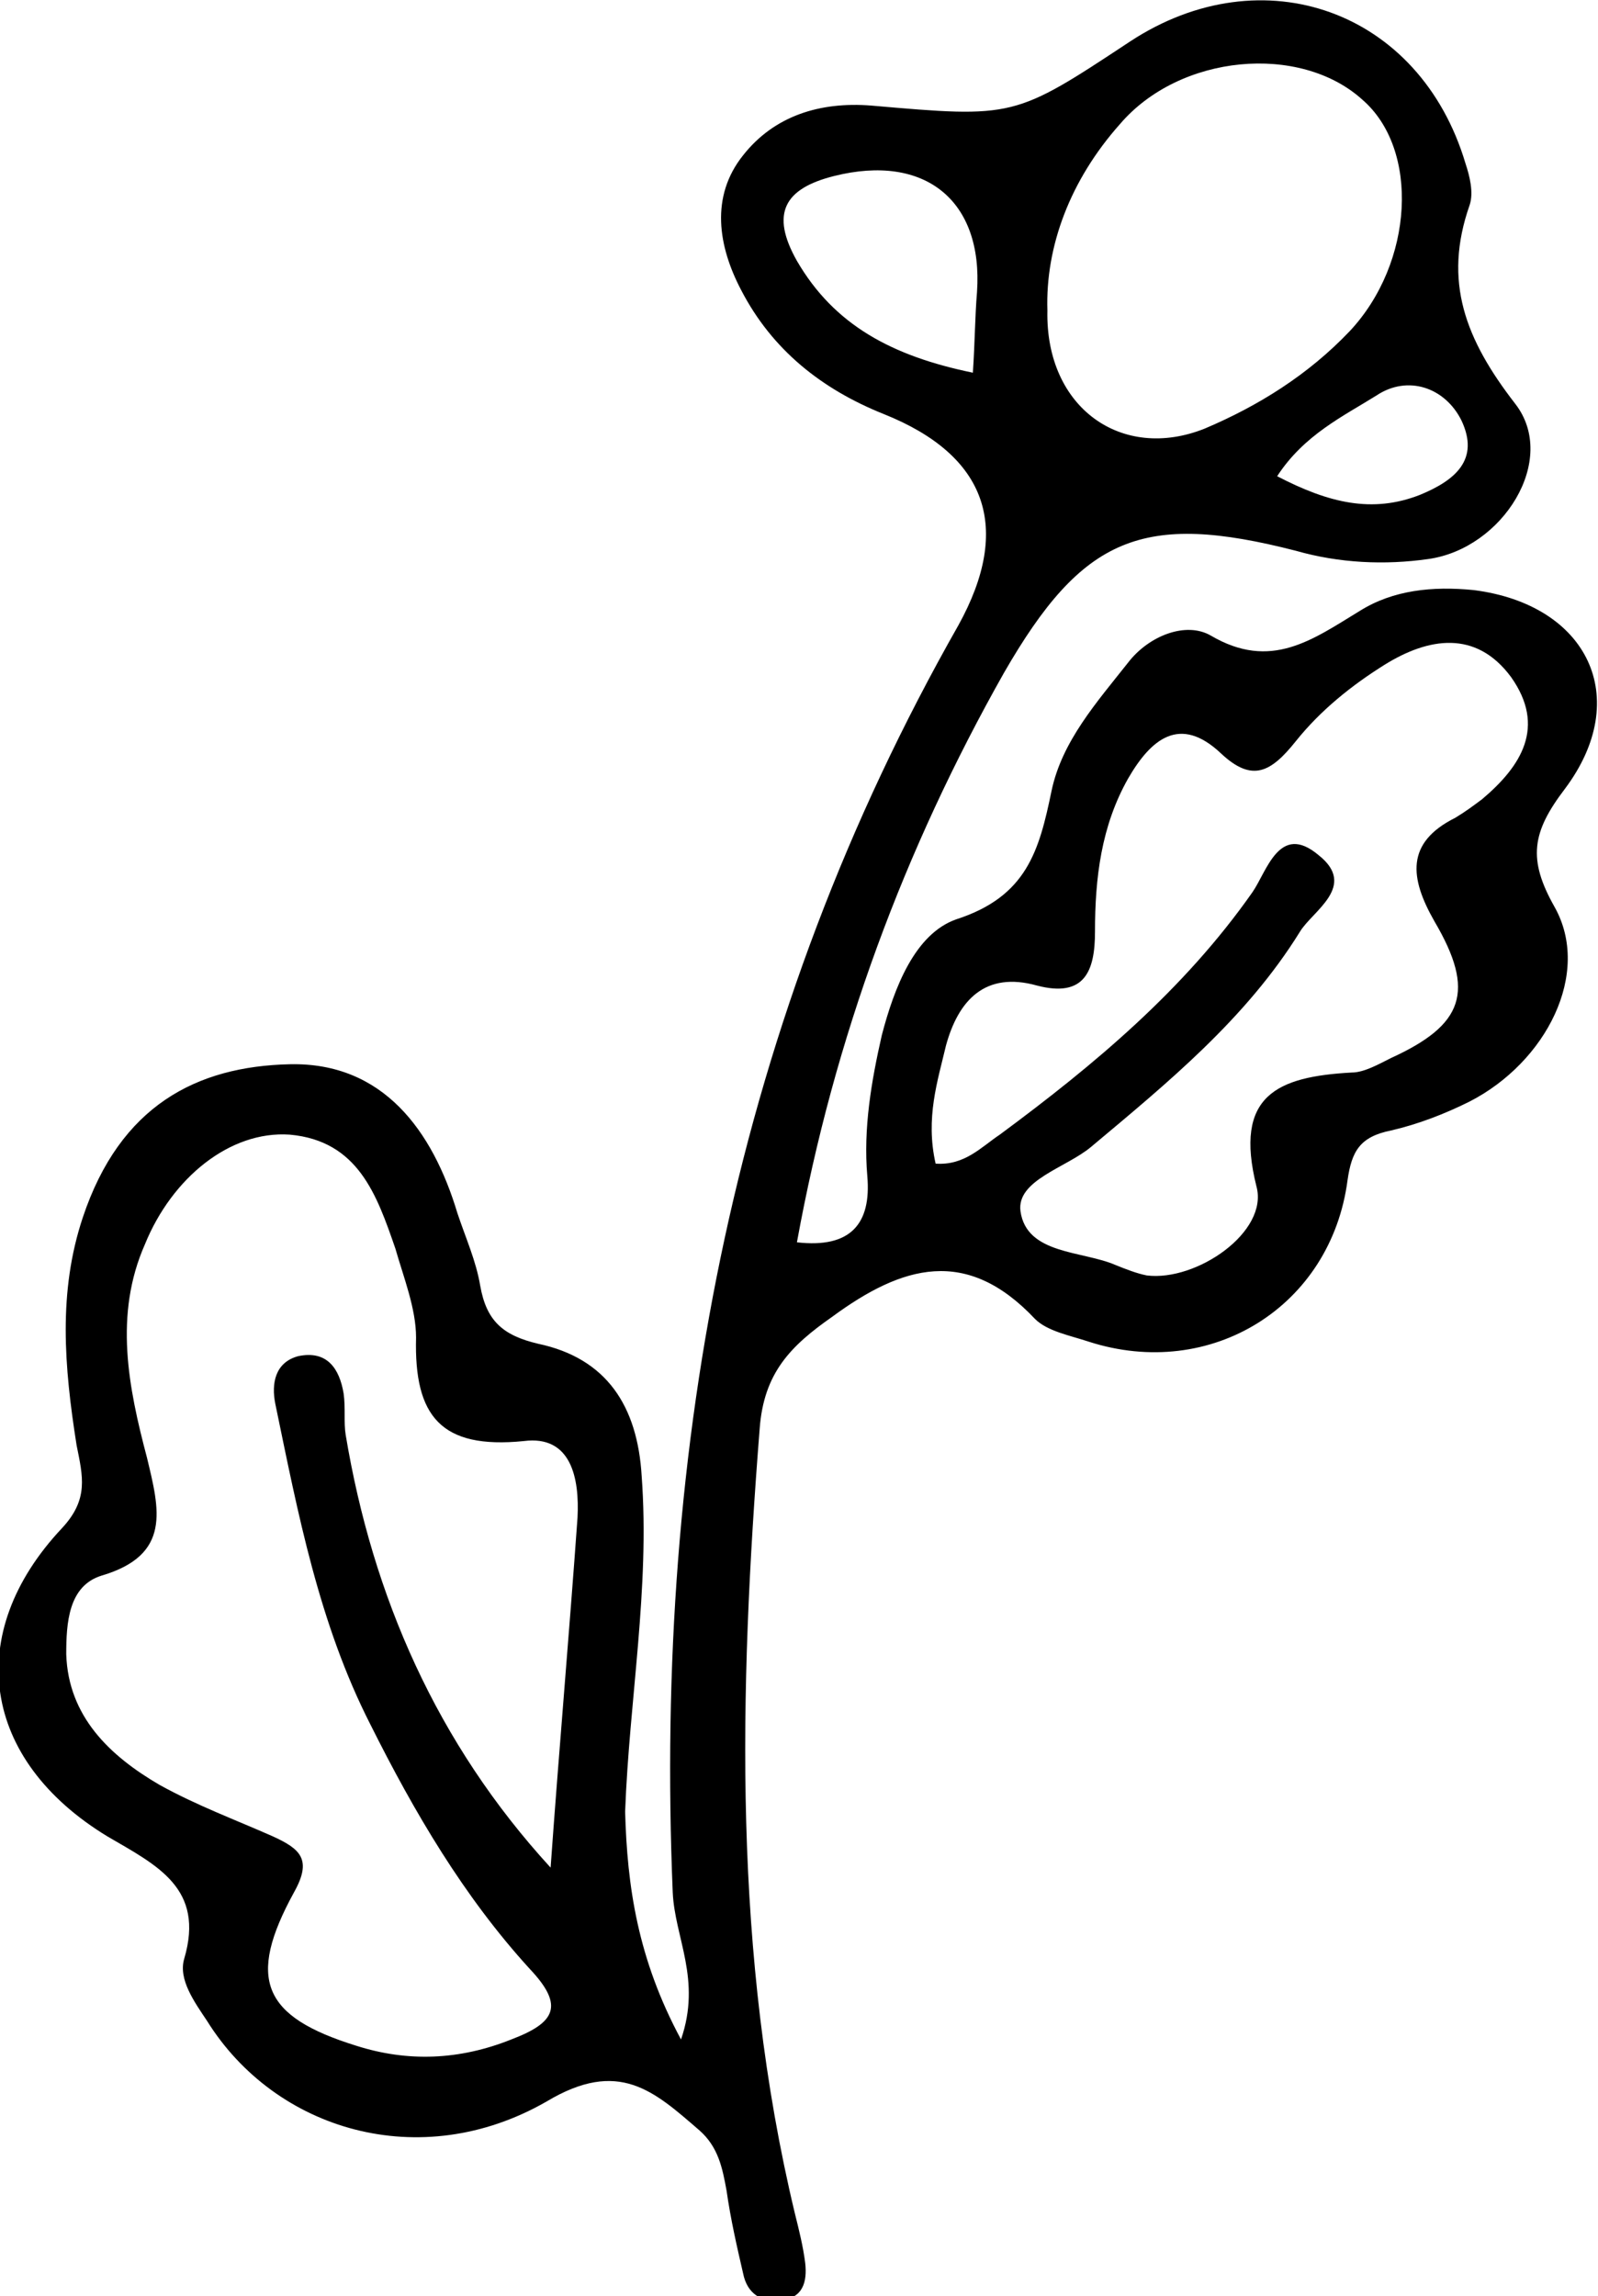 <?xml version="1.0" encoding="utf-8"?>
<!-- Generator: Adobe Illustrator 25.3.0, SVG Export Plug-In . SVG Version: 6.00 Build 0)  -->
<svg version="1.1" id="Layer_1" xmlns="http://www.w3.org/2000/svg" xmlns:xlink="http://www.w3.org/1999/xlink" x="0px" y="0px"
	 viewBox="0 0 77.2 110.9" style="enable-background:new 0 0 77.2 110.9;" xml:space="preserve">
<path d="M32.9,98.5c1-2.9-0.3-4.9-0.4-7.1c-0.9-21.7,3-42.2,13.8-61.2c2.6-4.7,1.4-8.2-3.6-10.2c-3-1.2-5.4-3.1-6.9-6
	c-1.1-2.1-1.5-4.5,0.1-6.5c1.5-1.9,3.7-2.6,6.2-2.4C49,5.7,49,5.7,54.6,2c6.4-4.2,14-1.5,16.2,5.9c0.2,0.6,0.4,1.4,0.2,2
	c-1.3,3.7-0.2,6.5,2.2,9.6c2.1,2.7-0.6,7-4.2,7.5c-2.1,0.3-4.3,0.2-6.4-0.4c-7.4-1.9-10.3-0.7-14.1,5.9c-4.8,8.5-8.2,17.6-10,27.5
	c2.6,0.3,3.6-0.9,3.4-3.2c-0.2-2.3,0.2-4.6,0.7-6.8c0.6-2.3,1.6-4.9,3.6-5.6c3.4-1.1,4-3.3,4.6-6.2c0.5-2.4,2.2-4.3,3.7-6.2
	c1-1.3,2.8-2,4-1.3c2.9,1.7,4.9,0.2,7.2-1.2c1.6-1,3.5-1.2,5.5-1c5.5,0.7,7.7,5.2,4.4,9.6c-1.6,2.1-1.8,3.4-0.5,5.7
	c1.8,3.2-0.4,7.5-4.1,9.4c-1.2,0.6-2.5,1.1-3.8,1.4c-1.5,0.3-1.9,1-2.1,2.4c-0.8,6.1-6.6,9.7-12.5,7.8c-0.9-0.3-2-0.5-2.6-1.1
	c-3.3-3.5-6.4-2.6-9.8-0.1c-2,1.4-3.3,2.7-3.5,5.4c-1,12.7-1.3,25.4,1.7,37.9c0.2,0.8,0.4,1.6,0.5,2.4c0.1,0.9-0.1,1.7-1.2,1.8
	c-0.9,0.1-1.6-0.3-1.8-1.3c-0.3-1.3-0.6-2.6-0.8-4c-0.2-1.1-0.4-2.1-1.3-2.9c-2.2-1.9-3.9-3.5-7.4-1.4c-6.1,3.5-13.1,1.4-16.4-3.9
	c-0.6-0.9-1.4-2-1.1-3c1-3.4-1.3-4.5-3.7-5.9c-6.1-3.7-7-9.8-2.2-14.9c1.3-1.4,1-2.5,0.7-4C3.1,66,2.8,62.4,4,58.8
	c1.8-5.4,5.5-7.3,10-7.4c4.5-0.1,6.9,3.2,8.1,7.2c0.4,1.2,0.9,2.3,1.1,3.5c0.3,1.7,1.1,2.4,2.8,2.8c3.3,0.7,4.8,3,5,6.4
	c0.4,5.4-0.6,10.8-0.8,16.2C30.3,91.1,30.8,94.6,32.9,98.5z M26.6,90.2c0.4-5.6,0.9-11.3,1.3-16.9c0.1-1.9-0.3-4-2.6-3.7
	c-4,0.4-5.3-1.2-5.2-5c0-1.4-0.6-2.9-1-4.3c-0.9-2.6-1.8-5.2-5.1-5.5c-2.9-0.2-5.7,2.1-7,5.3C5.5,63.5,6.2,67,7.1,70.4
	c0.6,2.5,1.2,4.7-2.2,5.7c-1.6,0.5-1.7,2.3-1.7,3.8c0.1,3,2.1,4.9,4.5,6.3c1.8,1,3.7,1.7,5.5,2.5c1.3,0.6,1.9,1.1,1,2.7
	c-2.3,4.2-1.5,6,3,7.4c2.5,0.8,5,0.7,7.5-0.3c2.1-0.8,2.6-1.6,0.9-3.4c-3.2-3.5-5.6-7.6-7.7-11.8c-2.5-4.9-3.5-10.2-4.6-15.5
	c-0.2-1,0-2,1.1-2.3c1.4-0.3,2,0.6,2.2,1.8c0.1,0.7,0,1.4,0.1,2C18,77.1,21.1,84.2,26.6,90.2z M45.2,56.2c1.4,0.1,2.2-0.8,3.1-1.4
	c4.6-3.4,8.9-7,12.2-11.7c0.7-1,1.3-3.4,3.2-1.8c1.9,1.5-0.3,2.7-0.9,3.7c-2.6,4.2-6.4,7.3-10.1,10.4c-1.2,1-3.6,1.6-3.4,3.1
	c0.3,2.1,3,1.9,4.6,2.6c0.5,0.2,1,0.4,1.5,0.5c2.4,0.3,5.9-2.1,5.3-4.3c-1.1-4.4,1-5.3,4.6-5.5c0.6,0,1.3-0.4,1.9-0.7
	c3.5-1.6,4.1-3.2,2.1-6.6c-1.2-2.1-1.4-3.8,1-5c0.5-0.3,0.9-0.6,1.3-0.9c1.9-1.6,3.1-3.5,1.4-5.9c-1.7-2.3-4-1.9-6.1-0.6
	c-1.6,1-3.1,2.2-4.3,3.7c-1.2,1.5-2.1,2-3.6,0.6c-2-1.9-3.4-0.7-4.5,1.2c-1.3,2.3-1.6,4.8-1.6,7.4c0,1.9-0.5,3.2-2.8,2.6
	c-2.5-0.7-3.8,0.7-4.4,2.9C45.3,52.2,44.7,54,45.2,56.2z M50.6,15c-0.1,4.7,3.6,7.3,7.6,5.7c2.6-1.1,5-2.6,7-4.7
	c3.1-3.3,3.4-8.8,0.6-11.2c-3-2.7-8.8-2.2-11.7,1.2C51.7,8.7,50.5,11.9,50.6,15z M47,18c0.1-1.5,0.1-2.7,0.2-3.9
	c0.3-4.4-2.5-6.7-6.9-5.6c-2.4,0.6-3.1,1.8-1.8,4.1C40.3,15.7,43.1,17.2,47,18z M61.7,23c2.5,1.3,4.6,1.8,6.9,0.9
	c1.7-0.7,2.9-1.7,2-3.6c-0.8-1.6-2.6-2.2-4.1-1.2C64.9,20.1,63,21,61.7,23z"/>
</svg>
